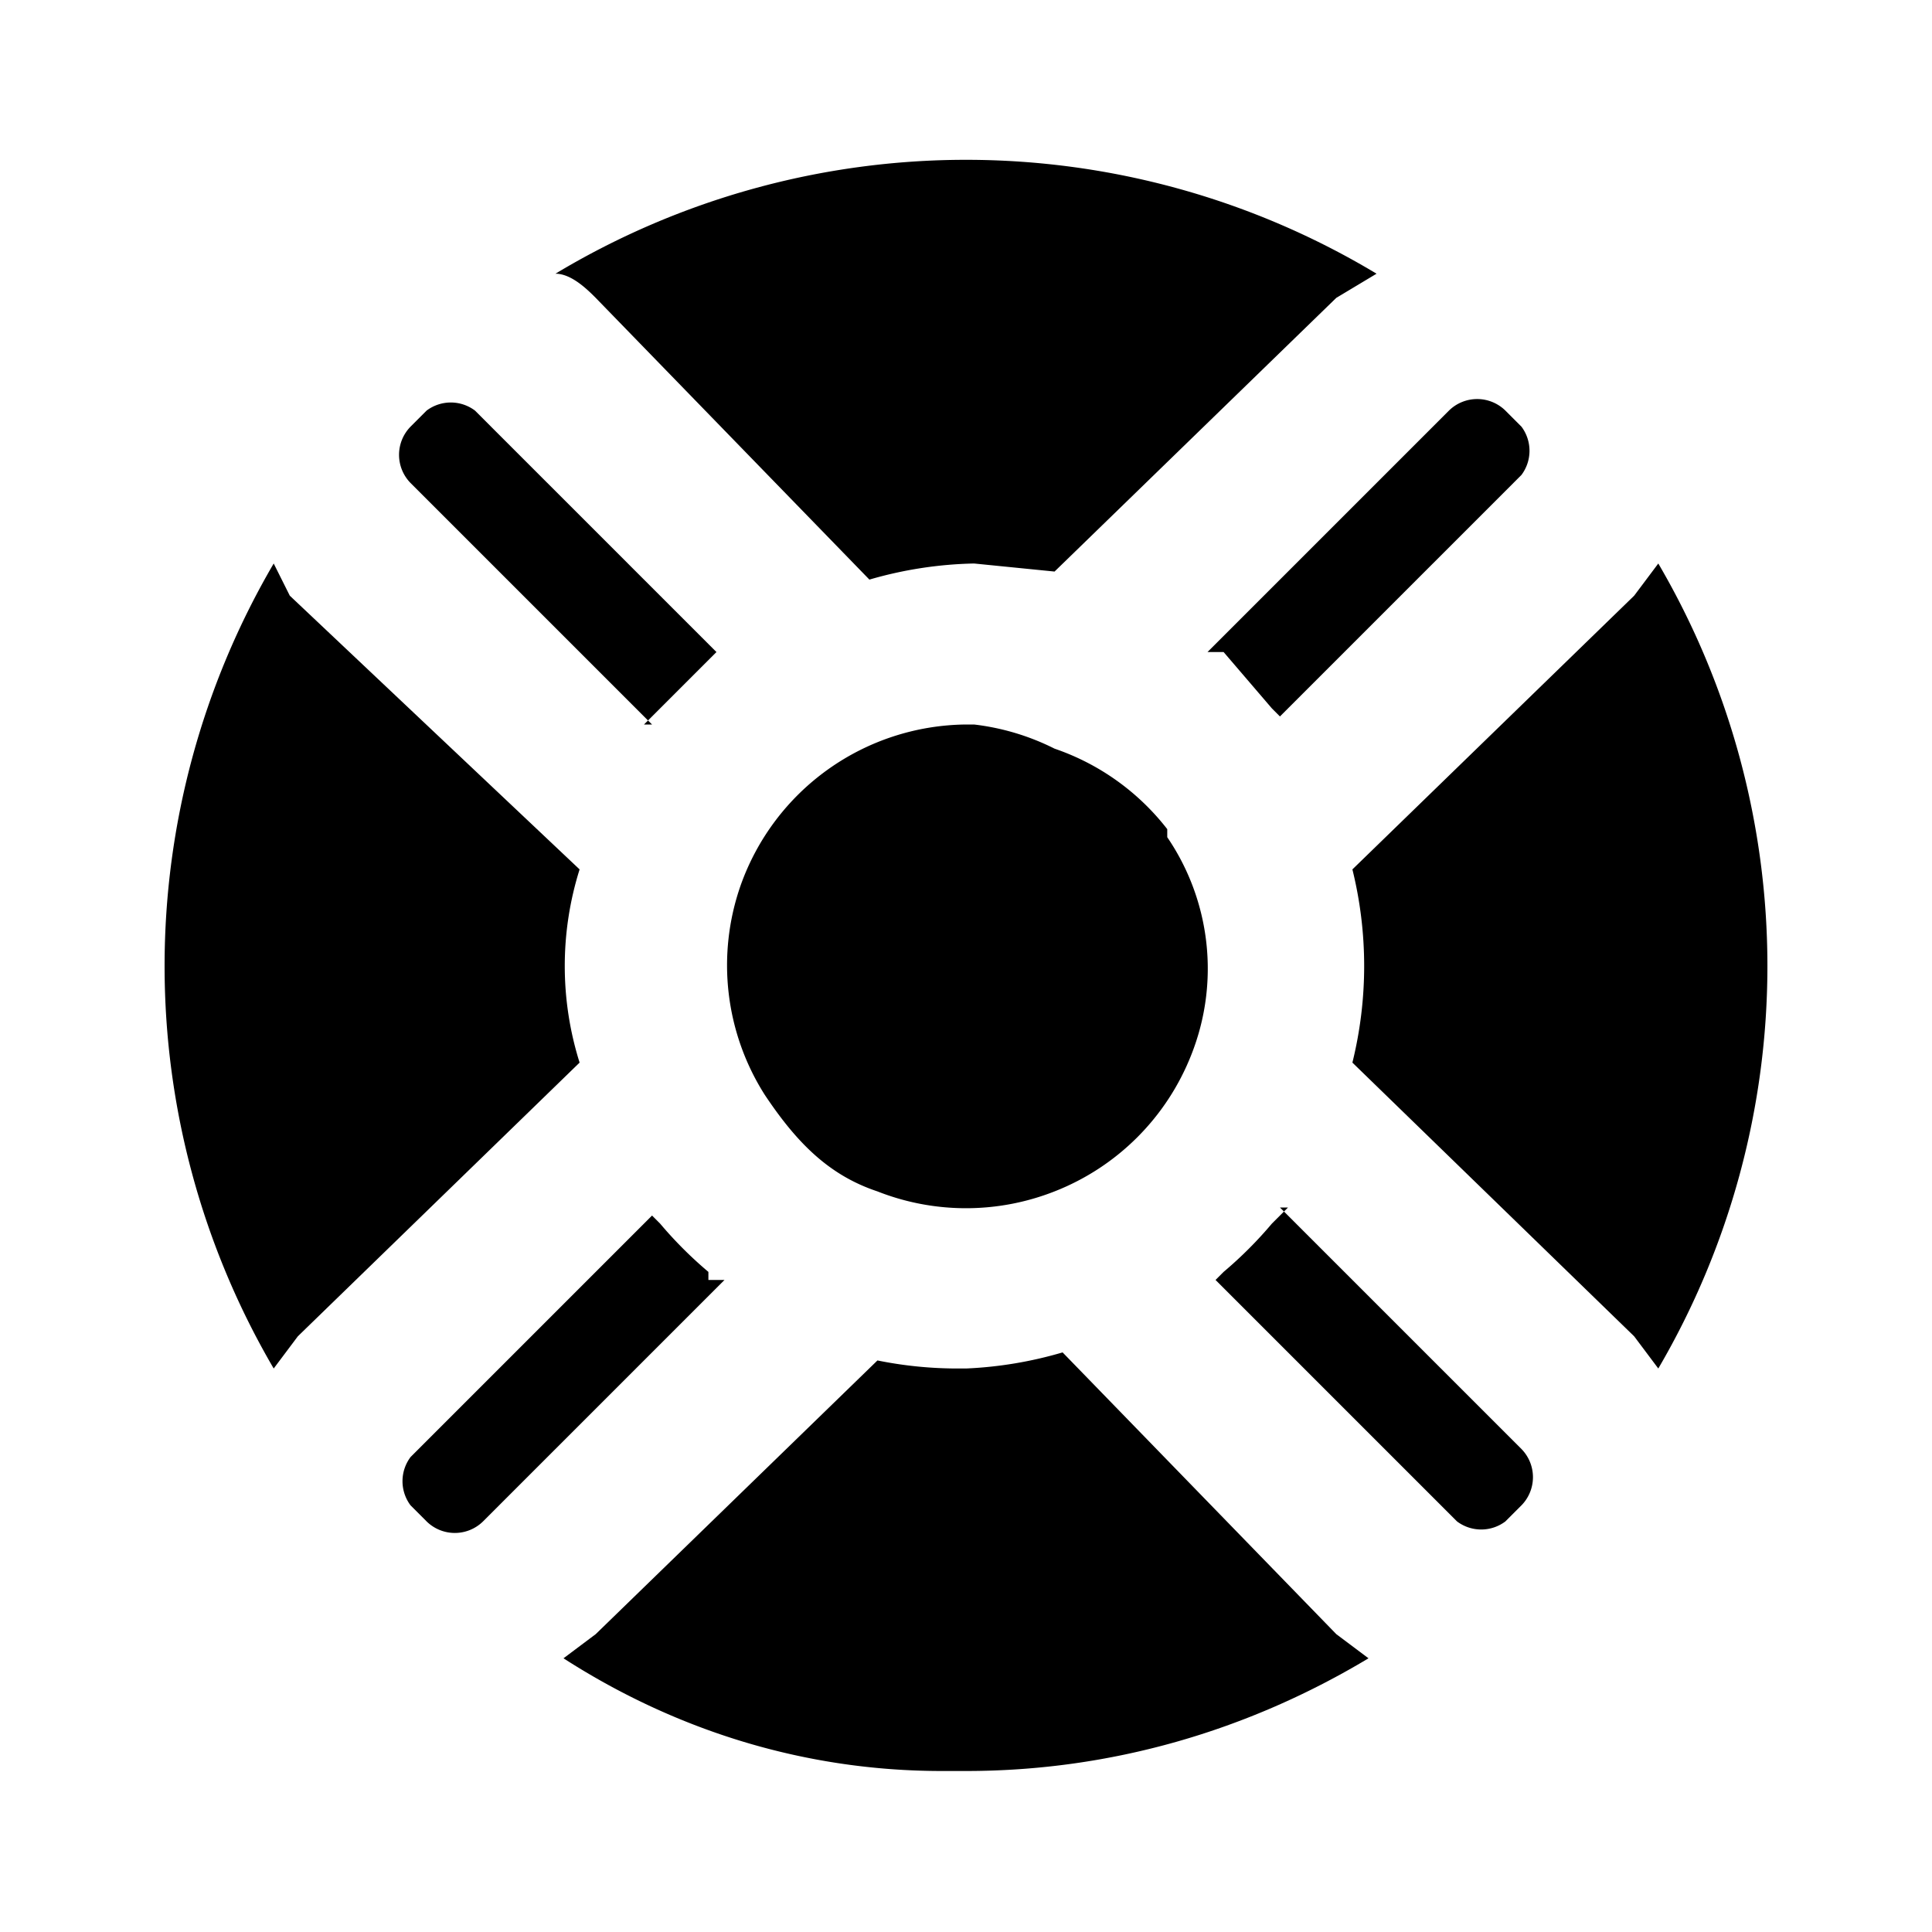 <svg xmlns="http://www.w3.org/2000/svg" width="1em" height="1em" viewBox="0 0 24 24"><path fill="currentColor" d="m7.4 3.7l3.4 3.5a5 5 0 0 1 1.3-.2l1 .1l3.5-3.4l.5-.3a9.9 9.9 0 0 0-10.2 0c.2 0 .4.2.5.3m11.5 1.6l-.2-.2a.5.5 0 0 0-.7 0l-3 3h.2l.6.7l.1.1l3-3a.5.5 0 0 0 0-.6M16 15l-.2.2a5 5 0 0 1-.6.6l-.1.1l3 3a.5.5 0 0 0 .6 0l.2-.2a.5.5 0 0 0 0-.7l-3-3Zm-1.5-4.7a3 3 0 0 0-1.4-1a3 3 0 0 0-1-.3H12a3 3 0 0 0-2.8 2a3 3 0 0 0 .3 2.6c.4.6.8 1 1.4 1.2a3 3 0 0 0 2.2 0a3 3 0 0 0 1.7-1.7a2.9 2.9 0 0 0-.3-2.7ZM20.6 7l-.3.4l-3.5 3.4a5 5 0 0 1 0 2.4l3.5 3.4l.3.4a9.9 9.9 0 0 0 0-10m-4 13.3l-3.4-3.5a5 5 0 0 1-1.2.2h-.1a5 5 0 0 1-1-.1l-3.5 3.4l-.4.3c1.4.9 3 1.4 4.7 1.4h.3c1.8 0 3.5-.5 5-1.4zM3.7 16.6l3.5-3.4a4 4 0 0 1 0-2.4L3.6 7.4L3.4 7a9.9 9.9 0 0 0 0 10zm5.1-.8a5 5 0 0 1-.6-.6l-.1-.1l-3 3a.5.5 0 0 0 0 .6l.2.2a.5.5 0 0 0 .7 0l3-3h-.2ZM8 9l.2-.2l.6-.6l.1-.1l-3-3a.5.5 0 0 0-.6 0l-.2.2a.5.5 0 0 0 0 .7l3 3Z"/></svg>